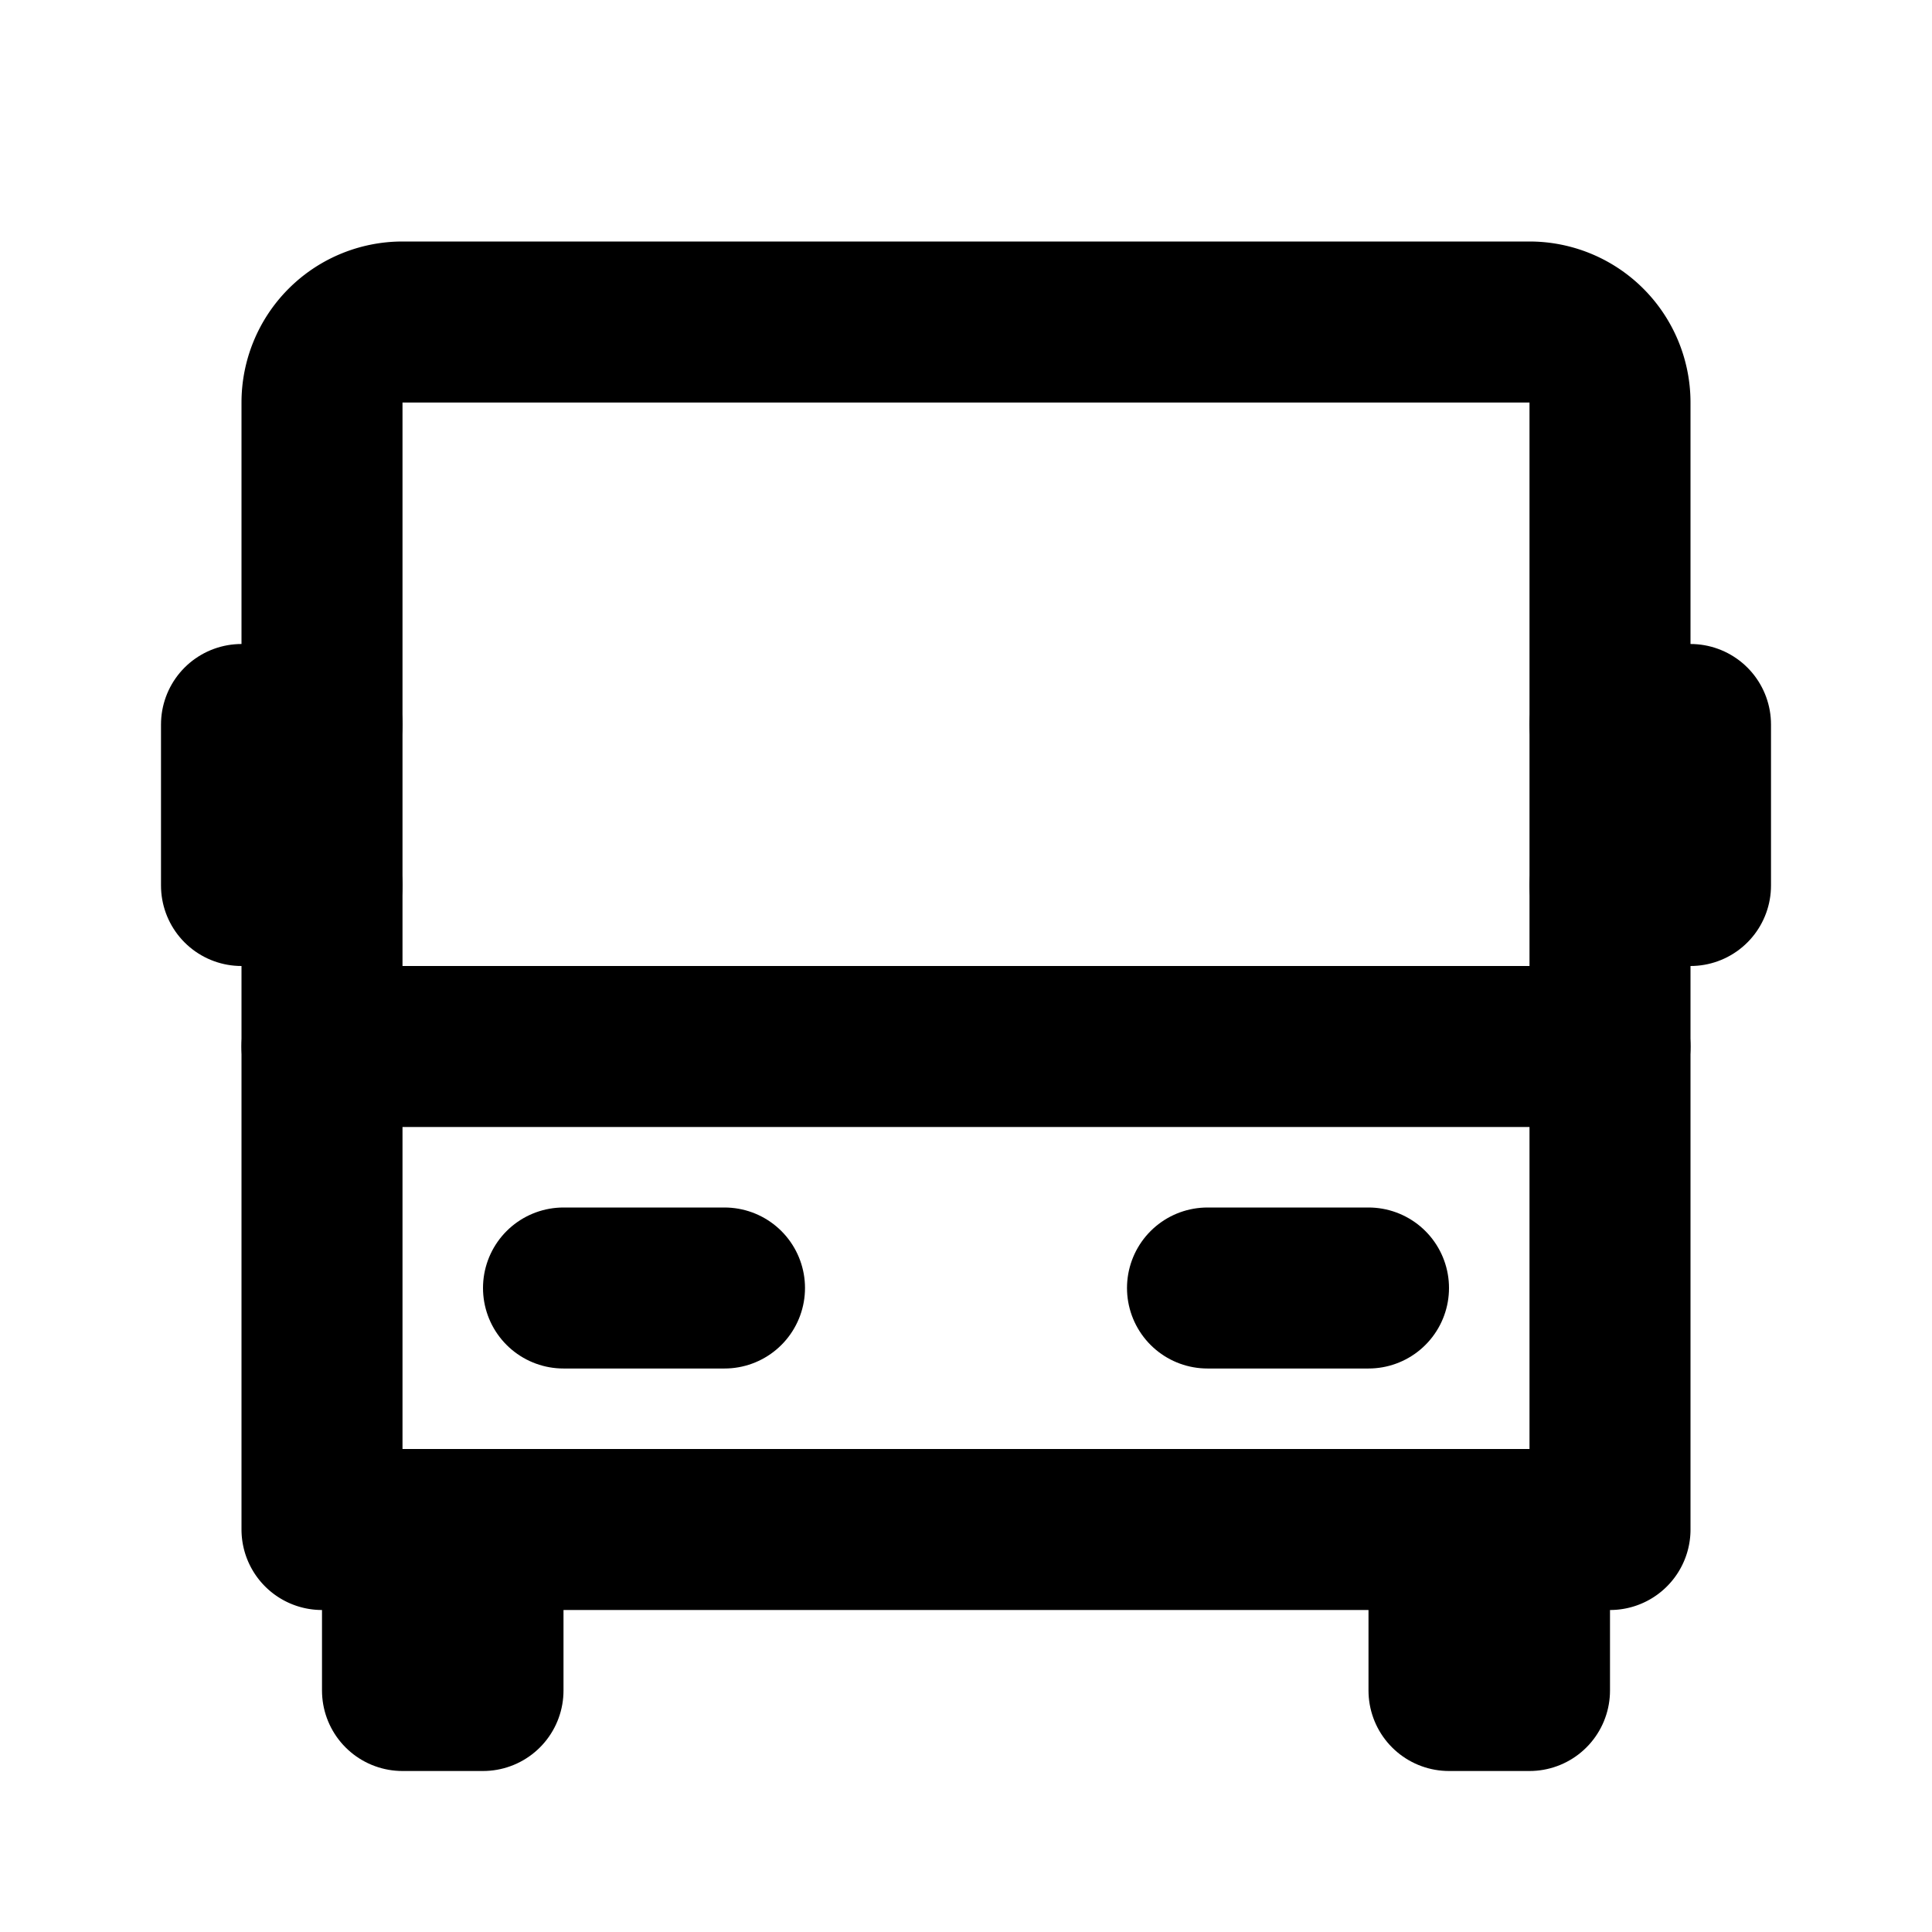 <svg
  width="24"
  height="24"
  viewBox="0 0 24 24"
  xmlns="http://www.w3.org/2000/svg"
  fill="none"
  stroke="currentColor"
  stroke-width="2"
  stroke-linecap="round"
  stroke-linejoin="round"
>
  <path d="M5 4a1 1 0 0 0-1 1v14h16V5a1 1 0 0 0-1-1H5z" />
  <path d="M4 13h16" />
  <path d="M15 16h2" />
  <path d="M7 16h2" />
  <path d="M4 9H3v2h1" />
  <path d="M20 9h1v2h-1" />
  <path d="M18 19v2h1v-2" />
  <path d="M5 19v2h1v-2" />
</svg>
